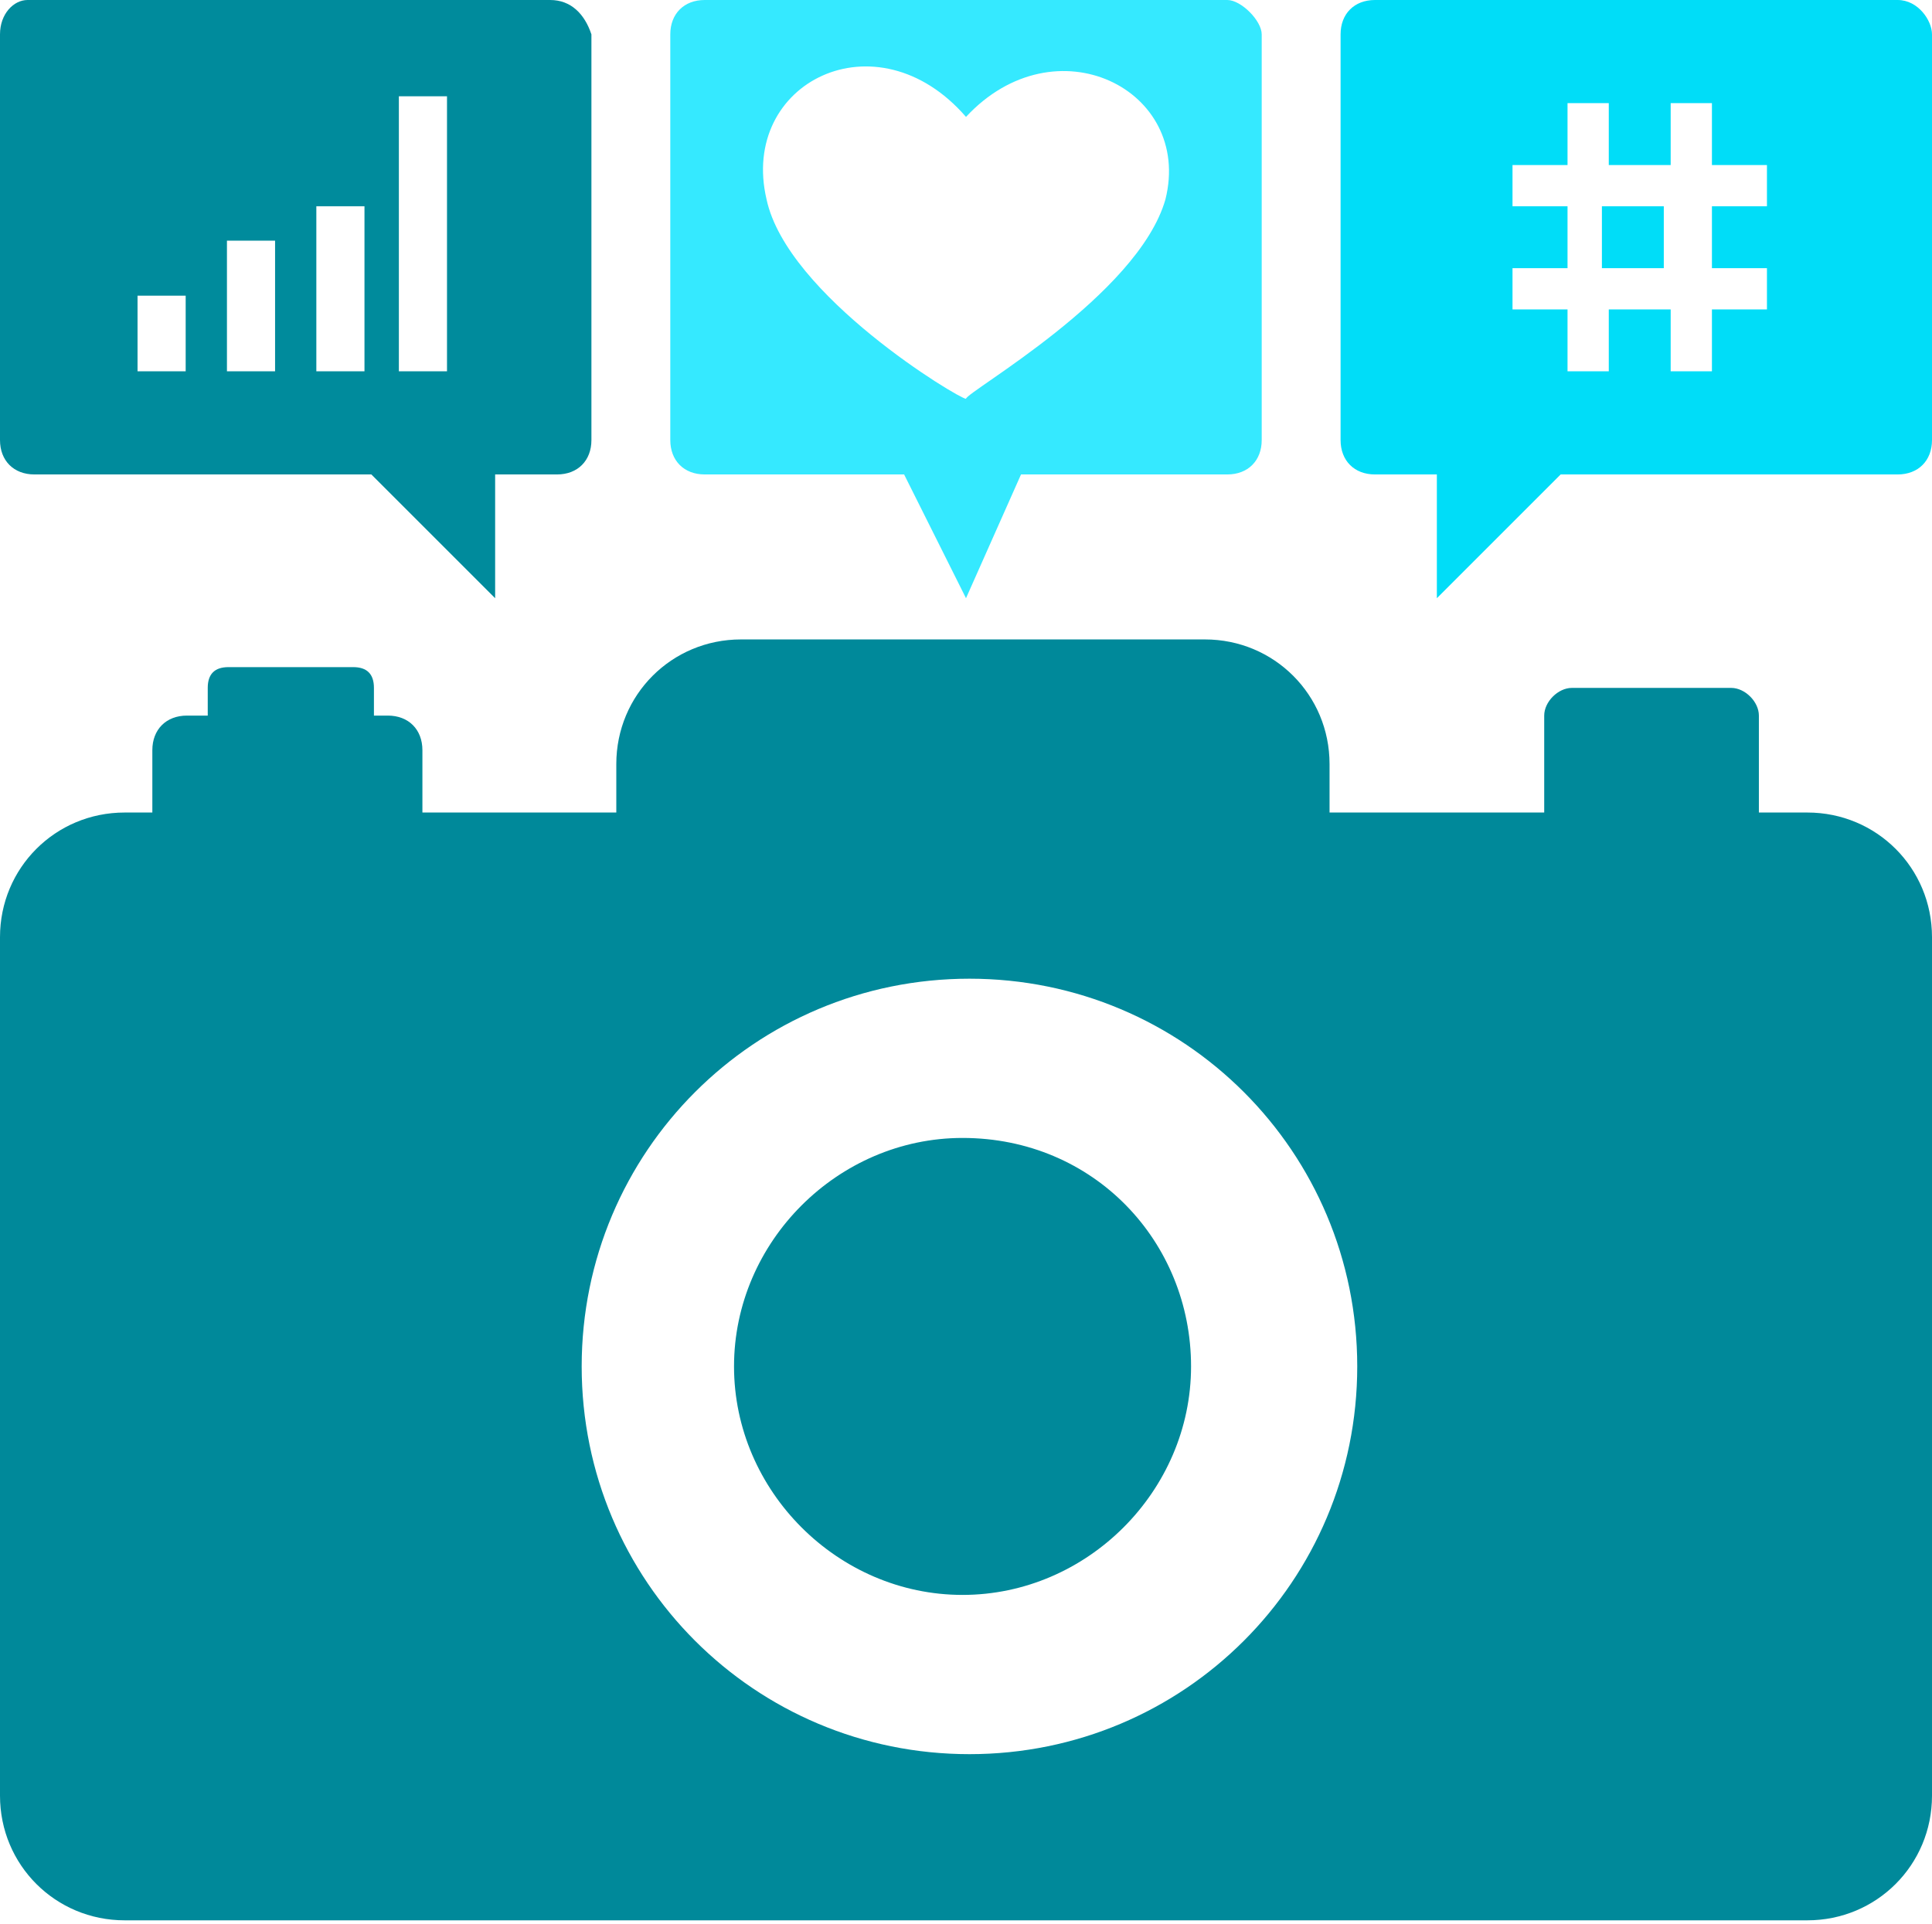 <?xml version="1.0" encoding="UTF-8" standalone="no"?>
<svg width="256px" height="255px" viewBox="0 0 256 255" version="1.1" xmlns="http://www.w3.org/2000/svg" xmlns:xlink="http://www.w3.org/1999/xlink">
    <defs></defs>
    <g stroke="none" stroke-width="1" fill="none" fill-rule="evenodd">
        <g>
            <path d="M239.484,107.679 L233.061,107.679 L233.061,94.833 C233.061,92.998 231.226,91.163 229.391,91.163 L208.287,91.163 C206.452,91.163 204.616,92.998 204.616,94.833 L204.616,107.679 L176.172,107.679 L176.172,101.256 C176.172,92.08 168.832,84.74 159.656,84.74 L98.179,84.74 C89.004,84.74 81.663,92.08 81.663,101.256 L81.663,107.679 L55.971,107.679 L55.971,99.421 C55.971,96.668 54.136,94.833 51.384,94.833 L49.548,94.833 L49.548,91.163 C49.548,89.328 48.631,88.41 46.796,88.41 L30.28,88.41 C28.444,88.41 27.527,89.328 27.527,91.163 L27.527,94.833 L24.774,94.833 C22.022,94.833 20.186,96.668 20.186,99.421 L20.186,107.679 L16.516,107.679 C7.341,107.679 0,115.02 0,124.195 L0,237.973 C0,247.149 7.341,254.489 16.516,254.489 L239.484,254.489 C248.659,254.489 256,247.149 256,237.973 L256,124.195 C256,115.02 248.659,107.679 239.484,107.679 L239.484,107.679 Z M128.459,232.468 C100.014,232.468 77.075,209.529 77.075,181.084 C77.075,152.64 100.014,129.701 128.459,129.701 C156.903,129.701 179.842,152.64 179.842,181.084 C179.842,209.529 156.903,232.468 128.459,232.468 L128.459,232.468 Z M157.821,181.084 C157.821,197.6 144.057,211.364 127.541,211.364 C111.025,211.364 97.262,197.6 97.262,181.084 C97.262,164.568 111.025,150.805 127.541,150.805 C144.975,150.805 157.821,164.568 157.821,181.084 L157.821,181.084 Z" fill="#00899a"></path>
            <path d="M72.899,0 L3.645,0 C1.822,0 0,1.822 0,4.556 L0,58.319 C0,61.053 1.822,62.875 4.556,62.875 L49.207,62.875 L65.609,79.277 L65.609,62.875 L73.81,62.875 C76.544,62.875 78.366,61.053 78.366,58.319 L78.366,4.556 C77.455,1.822 75.632,0 72.899,0 L72.899,0 Z M24.603,49.207 L18.225,49.207 L18.225,39.183 L24.603,39.183 L24.603,49.207 L24.603,49.207 Z M35.538,49.207 L30.071,49.207 L30.071,31.893 L36.449,31.893 L36.449,49.207 L35.538,49.207 Z M47.384,49.207 L41.917,49.207 L41.917,27.337 L48.295,27.337 L48.295,49.207 L47.384,49.207 Z M59.23,49.207 L52.852,49.207 L52.852,12.757 L59.23,12.757 L59.23,49.207 L59.23,49.207 Z" fill="#008b9c"></path>
            <path d="M251.444,0 L182.19,0 C179.456,0 177.634,1.822 177.634,4.556 L177.634,58.319 C177.634,61.053 179.456,62.875 182.19,62.875 L190.391,62.875 L190.391,79.277 L206.793,62.875 L251.444,62.875 C254.178,62.875 256,61.053 256,58.319 L256,4.556 C256,2.734 254.178,0 251.444,0 L251.444,0 Z M234.13,27.337 L226.84,27.337 L226.84,35.538 L234.13,35.538 L234.13,41.006 L226.84,41.006 L226.84,49.207 L221.373,49.207 L221.373,41.006 L213.172,41.006 L213.172,49.207 L207.705,49.207 L207.705,41.006 L200.415,41.006 L200.415,35.538 L207.705,35.538 L207.705,27.337 L200.415,27.337 L200.415,21.87 L207.705,21.87 L207.705,13.669 L213.172,13.669 L213.172,21.87 L221.373,21.87 L221.373,13.669 L226.84,13.669 L226.84,21.87 L234.13,21.87 L234.13,27.337 L234.13,27.337 Z M212.261,27.337 L220.462,27.337 L220.462,35.538 L212.261,35.538 L212.261,27.337 Z" fill="#00ddf8"></path>
            <path d="M162.627,0 L93.373,0 C90.639,0 88.817,1.822 88.817,4.556 L88.817,58.319 C88.817,61.053 90.639,62.875 93.373,62.875 L119.799,62.875 L128,79.277 L135.29,62.875 L162.627,62.875 C165.361,62.875 167.183,61.053 167.183,58.319 L167.183,4.556 C167.183,2.734 164.449,0 162.627,0 L162.627,0 Z M154.426,26.426 C150.781,39.183 128,51.94 128,52.852 L128,52.852 C127.089,52.852 104.308,39.183 101.574,26.426 C97.929,10.935 116.154,1.822 128,15.491 C139.846,2.734 158.071,11.846 154.426,26.426 L154.426,26.426 Z" fill="#35e9ff"></path>
        </g>
    </g>
</svg>